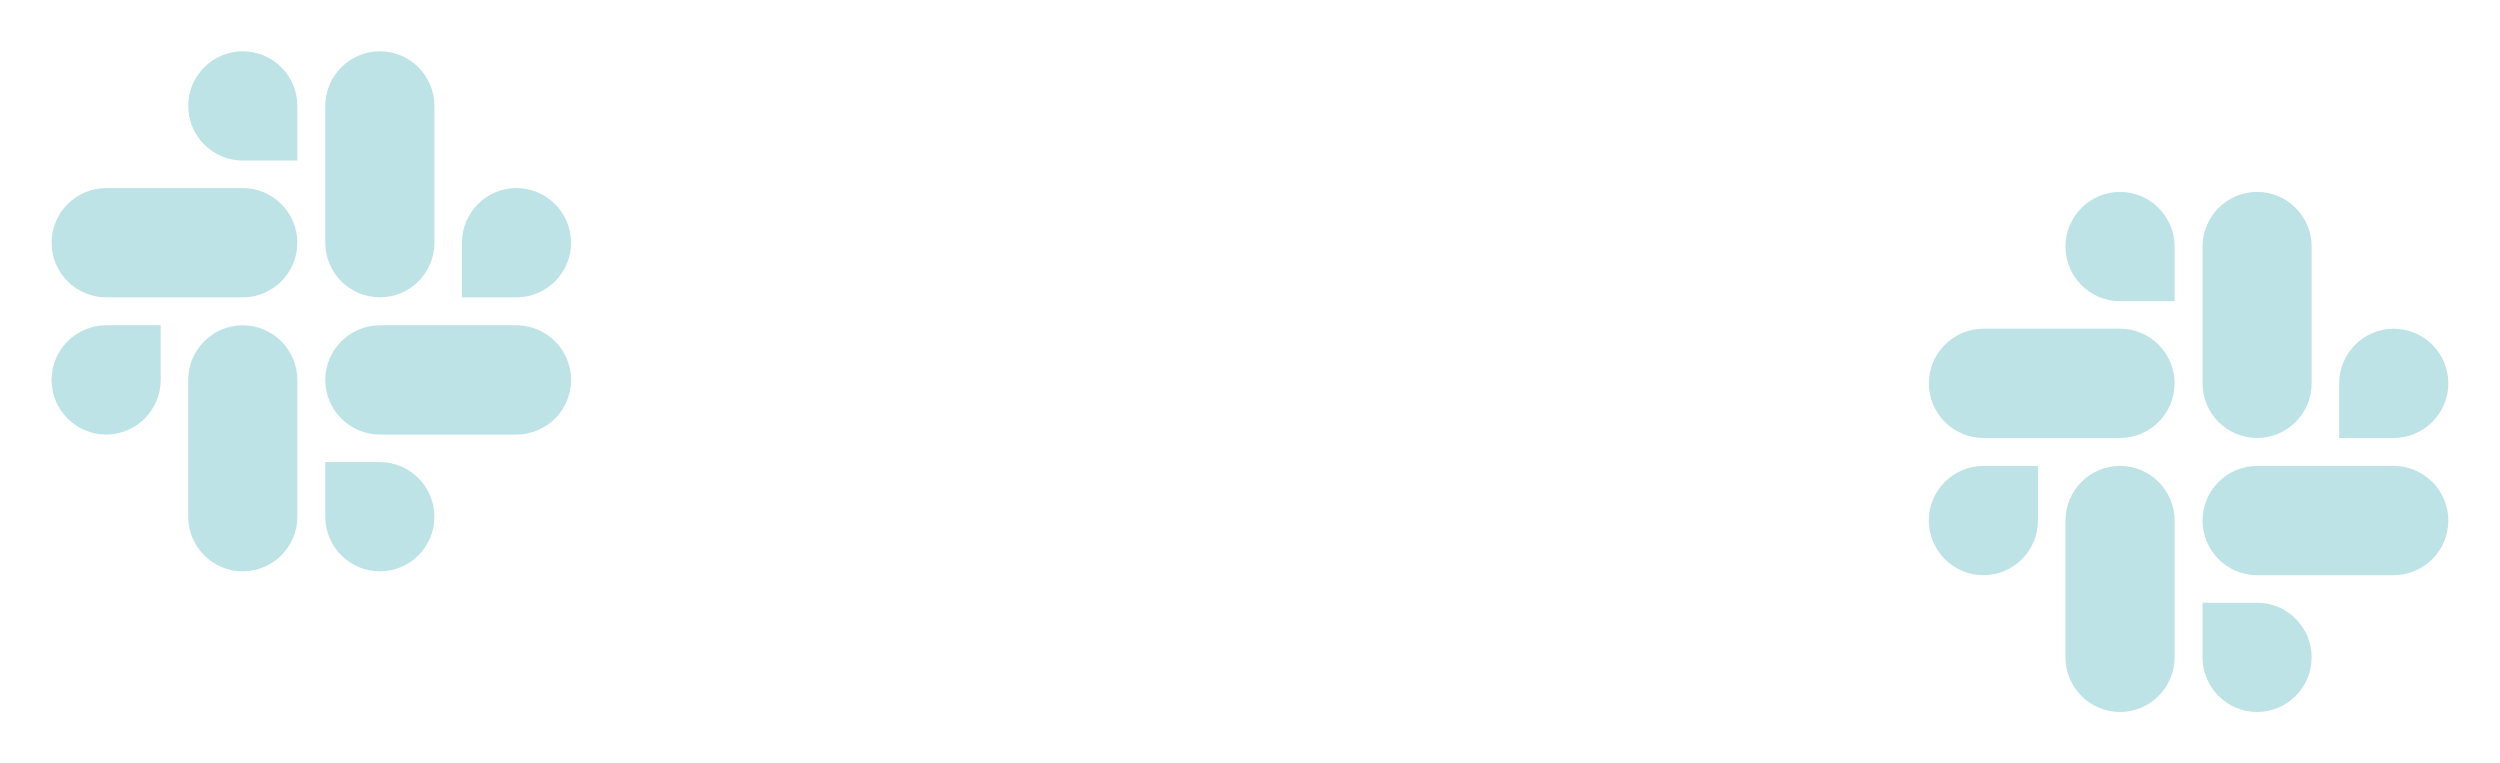 <svg width="2224" height="679" viewBox="0 0 2224 679" fill="none" xmlns="http://www.w3.org/2000/svg">
<path d="M1812.95 463.075C1812.95 489.846 1791.19 511.702 1764.42 511.702C1751.54 511.665 1739.2 506.528 1730.1 497.415C1721 488.301 1715.88 475.954 1715.86 463.075C1715.88 450.2 1721 437.858 1730.1 428.75C1739.2 419.641 1751.54 414.507 1764.42 414.471H1812.95V463.075ZM1837.44 463.075C1837.44 436.303 1859.22 414.471 1885.99 414.471C1898.87 414.513 1911.2 419.65 1920.29 428.758C1929.39 437.866 1934.5 450.204 1934.53 463.075V584.792C1934.5 597.663 1929.39 610.001 1920.29 619.109C1911.2 628.217 1898.87 633.353 1885.99 633.396C1873.12 633.372 1860.77 628.242 1851.67 619.131C1842.57 610.02 1837.45 597.671 1837.44 584.792V463.075ZM1885.99 267.943C1859.22 267.943 1837.44 246.065 1837.44 219.316C1837.44 192.568 1859.22 170.712 1885.99 170.712C1898.87 170.755 1911.2 175.892 1920.29 184.999C1929.39 194.107 1934.5 206.445 1934.53 219.316V267.943H1885.99ZM1885.99 292.407C1898.87 292.45 1911.2 297.589 1920.3 306.702C1929.39 315.815 1934.51 328.159 1934.53 341.034C1934.5 353.905 1929.39 366.243 1920.29 375.351C1911.2 384.459 1898.87 389.595 1885.99 389.638H1764.44C1751.56 389.601 1739.23 384.467 1730.13 375.359C1721.03 366.251 1715.91 353.909 1715.88 341.034C1715.9 328.155 1721.02 315.807 1730.12 306.694C1739.22 297.581 1751.56 292.444 1764.44 292.407H1885.99ZM2080.94 341.034C2080.94 314.263 2102.7 292.407 2129.48 292.407C2142.35 292.444 2154.69 297.581 2163.8 306.694C2172.9 315.807 2178.02 328.155 2178.03 341.034C2178.01 353.909 2172.89 366.251 2163.79 375.359C2154.69 384.467 2142.35 389.601 2129.48 389.638H2080.94V341.034ZM2056.45 341.034C2056.45 367.805 2034.67 389.638 2007.9 389.638C1995.03 389.595 1982.69 384.459 1973.6 375.351C1964.51 366.243 1959.39 353.905 1959.36 341.034V219.316C1959.39 206.445 1964.51 194.107 1973.6 184.999C1982.69 175.892 1995.03 170.755 2007.9 170.712C2034.67 170.712 2056.45 192.545 2056.45 219.316V341.034ZM2007.9 536.165C2034.67 536.165 2056.45 558.044 2056.45 584.792C2056.45 611.541 2034.67 633.396 2007.9 633.396C1995.03 633.353 1982.69 628.217 1973.6 619.109C1964.51 610.001 1959.39 597.663 1959.36 584.792V536.165H2007.9ZM2007.9 511.702C1995.02 511.659 1982.69 506.519 1973.59 497.406C1964.5 488.294 1959.38 475.95 1959.36 463.075C1959.39 450.204 1964.51 437.866 1973.6 428.758C1982.69 419.65 1995.03 414.513 2007.9 414.471H2129.48C2142.35 414.507 2154.69 419.641 2163.79 428.75C2172.89 437.858 2178.01 450.2 2178.03 463.075C2178.02 475.954 2172.9 488.301 2163.8 497.415C2154.69 506.528 2142.35 511.665 2129.48 511.702H2007.9Z" fill="#39ACB4" fill-opacity="0.33"/>
<path d="M142.95 337.966C142.95 364.737 121.187 386.593 94.415 386.593C81.536 386.556 69.196 381.419 60.096 372.306C50.995 363.192 45.876 350.845 45.858 337.966C45.882 325.091 51.004 312.749 60.104 303.641C69.204 294.532 81.54 289.398 94.415 289.362H142.95V337.966ZM167.437 337.966C167.437 311.194 189.223 289.362 215.994 289.362C228.865 289.404 241.196 294.541 250.291 303.649C259.386 312.757 264.505 325.095 264.529 337.966V459.683C264.505 472.554 259.386 484.892 250.291 494C241.196 503.108 228.865 508.245 215.994 508.287C203.116 508.263 190.772 503.133 181.67 494.022C172.567 484.911 167.449 472.562 167.437 459.683V337.966ZM215.994 142.834C189.223 142.834 167.437 120.956 167.437 94.207C167.437 67.459 189.223 45.603 215.994 45.603C228.865 45.646 241.196 50.783 250.291 59.891C259.386 68.998 264.505 81.336 264.529 94.207V142.834H215.994ZM215.994 167.298C228.869 167.341 241.204 172.481 250.299 181.593C259.395 190.706 264.511 203.05 264.529 215.925C264.505 228.796 259.386 241.134 250.291 250.242C241.196 259.35 228.865 264.486 215.994 264.529H94.438C81.563 264.492 69.227 259.358 60.127 250.25C51.027 241.142 45.905 228.8 45.881 215.925C45.899 203.046 51.018 190.699 60.119 181.585C69.219 172.472 81.559 167.335 94.438 167.298H215.994ZM410.941 215.925C410.941 189.154 432.704 167.298 459.476 167.298C472.355 167.335 484.695 172.472 493.795 181.585C502.896 190.699 508.015 203.046 508.034 215.925C508.009 228.8 502.887 241.142 493.787 250.25C484.687 259.358 472.351 264.492 459.476 264.529H410.941V215.925ZM386.454 215.925C386.454 242.696 364.668 264.529 337.897 264.529C325.026 264.486 312.695 259.35 303.6 250.242C294.505 241.134 289.386 228.796 289.362 215.925V94.207C289.386 81.336 294.505 68.998 303.6 59.891C312.695 50.783 325.026 45.646 337.897 45.603C364.668 45.603 386.454 67.436 386.454 94.207V215.925ZM337.897 411.056C364.668 411.056 386.454 432.935 386.454 459.683C386.454 486.432 364.668 508.287 337.897 508.287C325.026 508.245 312.695 503.108 303.6 494C294.505 484.892 289.386 472.554 289.362 459.683V411.056H337.897ZM337.897 386.593C325.022 386.55 312.687 381.41 303.592 372.297C294.497 363.185 289.38 350.841 289.362 337.966C289.386 325.095 294.505 312.757 303.6 303.649C312.695 294.541 325.026 289.404 337.897 289.362H459.476C472.351 289.398 484.687 294.532 493.787 303.641C502.887 312.749 508.009 325.091 508.034 337.966C508.015 350.845 502.896 363.192 493.795 372.306C484.695 381.419 472.355 386.556 459.476 386.593H337.897Z" fill="#39ACB4" fill-opacity="0.33"/>
</svg>
